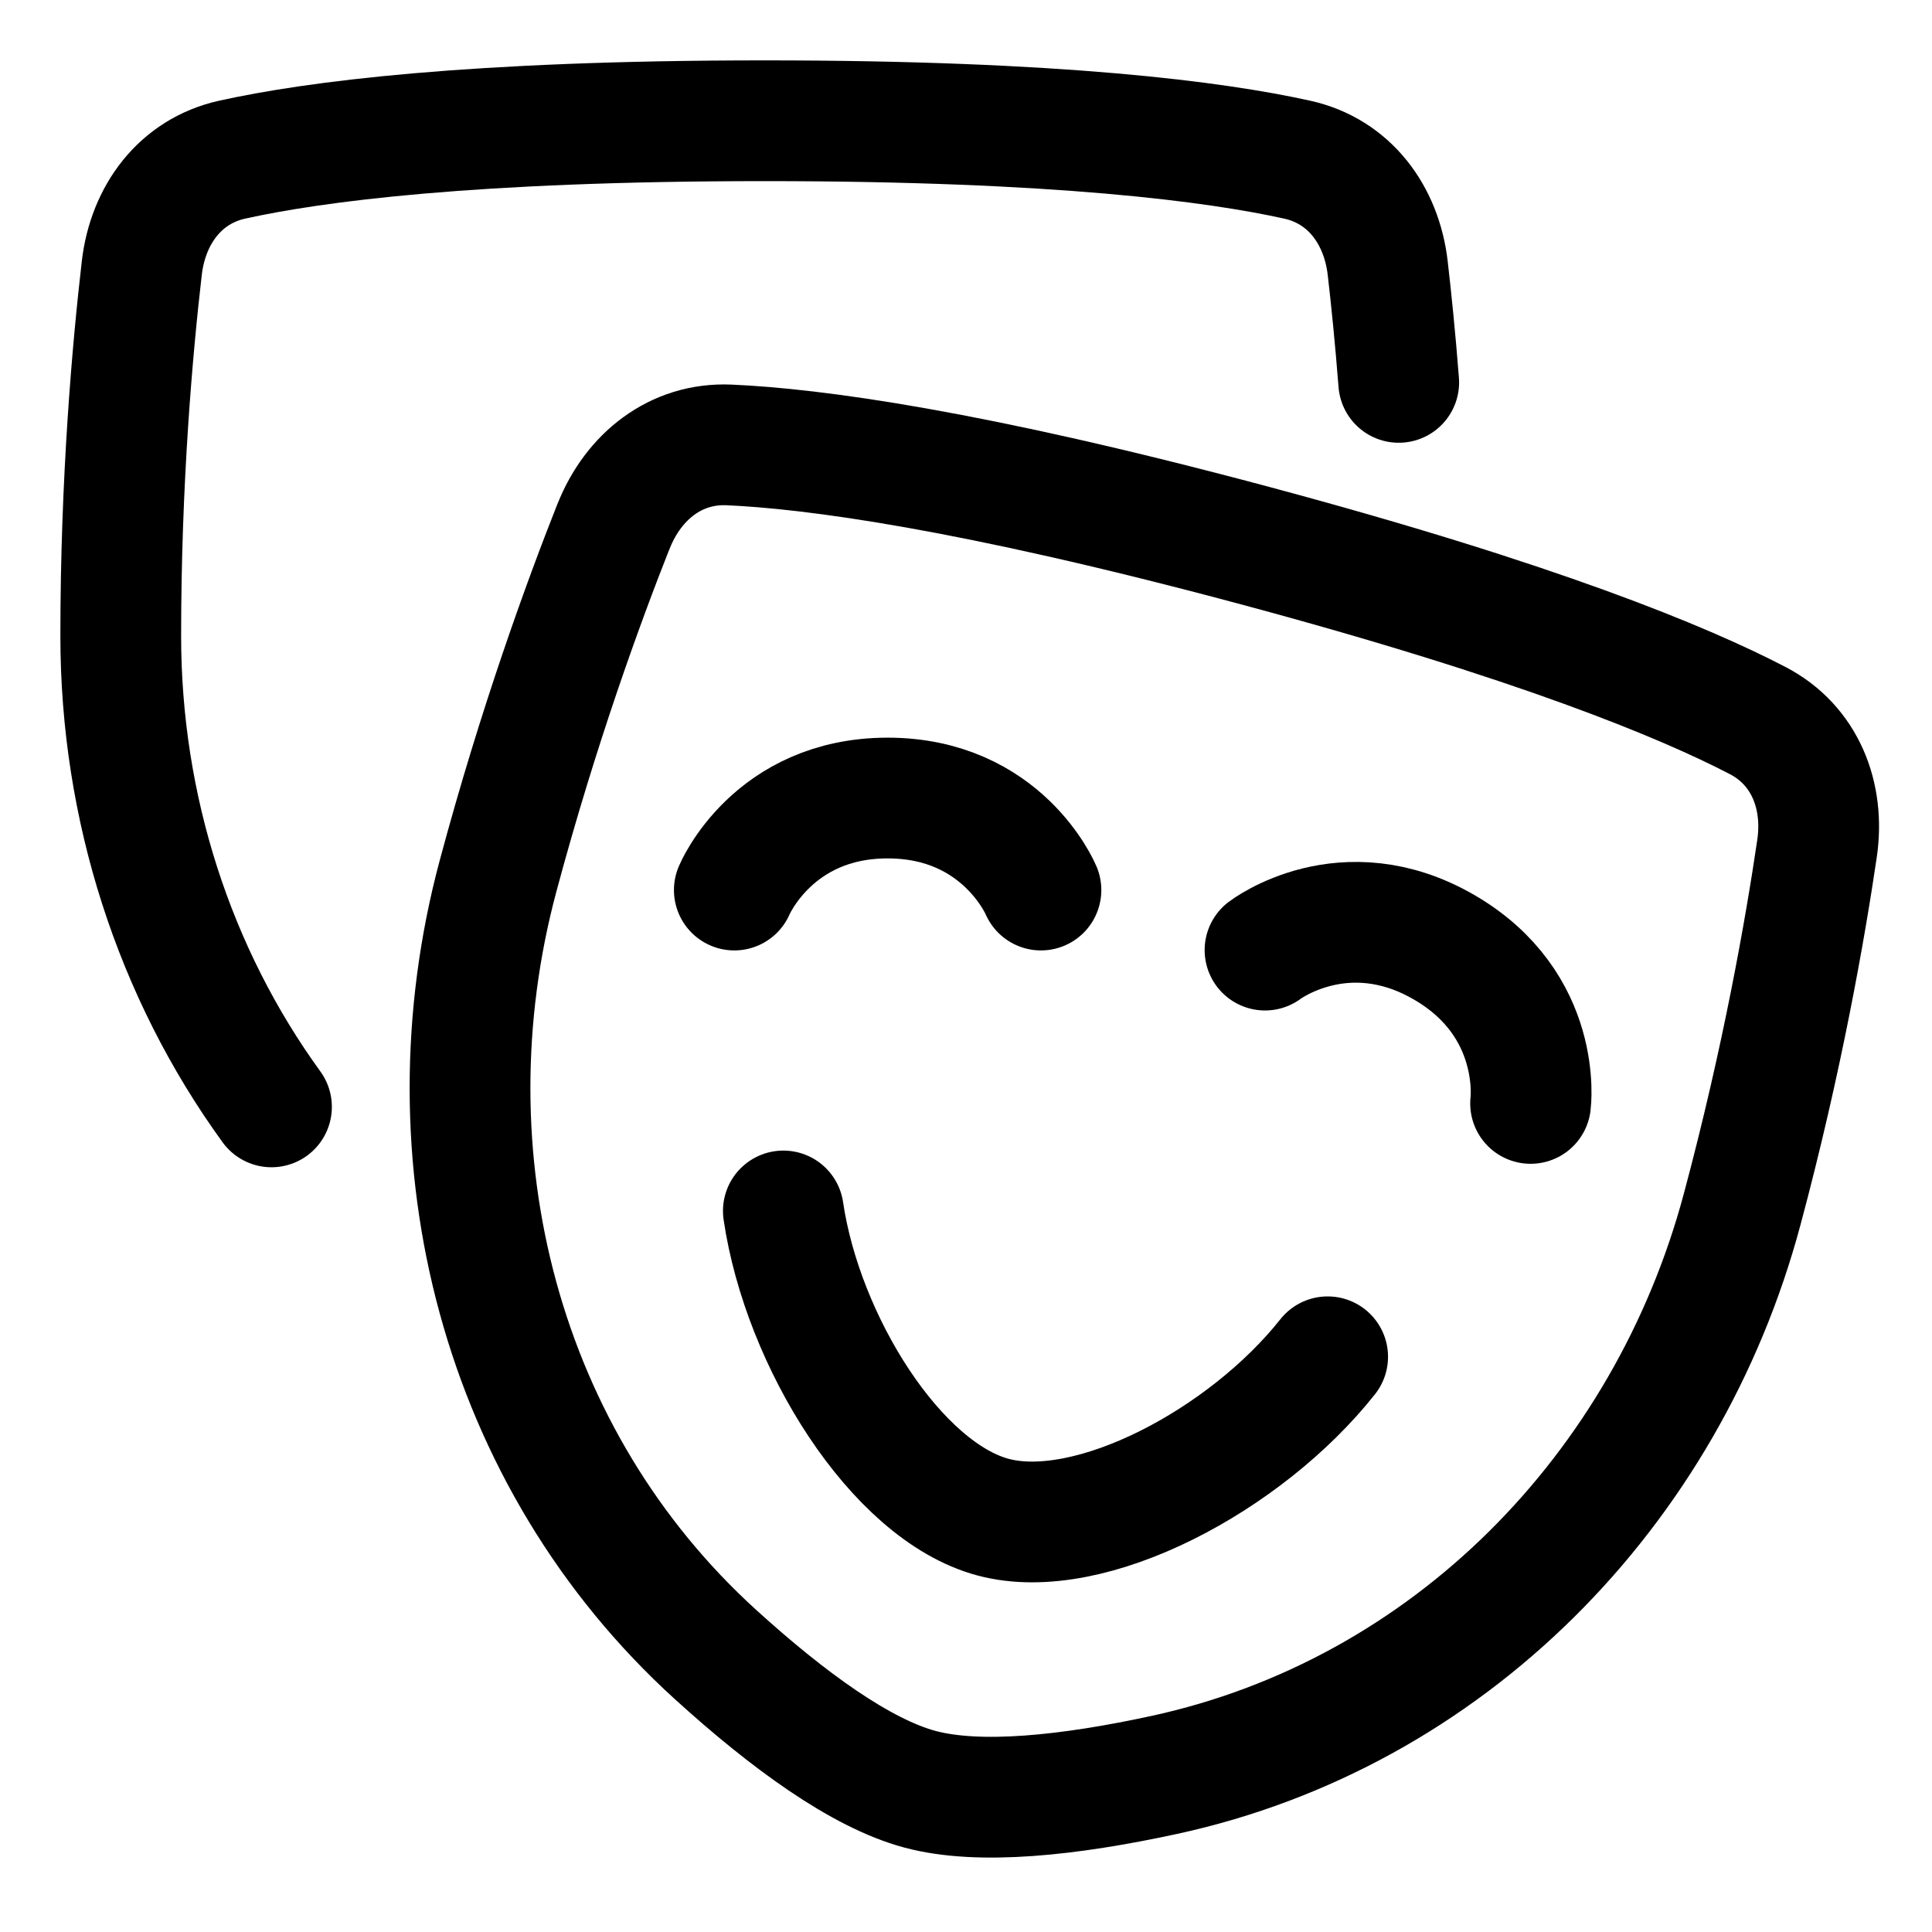 <svg xmlns="http://www.w3.org/2000/svg" fill="none" viewBox="0 0 48 48" id="Theater-Mask--Streamline-Plump">
  <desc>
    Theater Mask Streamline Icon: https://streamlinehq.com
  </desc>
  <g id="theater-mask--hobby-theater-masks-drama-event-show-entertainment-travel-places">
    <path id="Rectangle 112" stroke="#000000" stroke-linecap="round" stroke-linejoin="round" d="M34.751 9.5c-0.087 -1.112 -0.185 -2.073 -0.274 -2.841 -0.153 -1.318 -0.952 -2.406 -2.248 -2.692C30.208 3.519 26.292 3 19 3c-7.292 0 -11.208 0.519 -13.229 0.966 -1.295 0.286 -2.095 1.375 -2.248 2.692C3.292 8.652 3 11.934 3 15.8c0 4.268 1.331 8.373 3.745 11.7" stroke-width="3"></path>
    <path id="Rectangle 112_2" stroke="#000000" stroke-linecap="round" stroke-linejoin="round" d="M15.245 13.073c0.489 -1.233 1.543 -2.077 2.868 -2.019 2.067 0.091 5.985 0.604 13.028 2.491 7.043 1.887 10.692 3.402 12.528 4.357 1.177 0.612 1.668 1.87 1.474 3.182 -0.292 1.985 -0.86 5.231 -1.861 8.965 -1.869 6.977 -7.301 12.518 -14.359 14.049 -2.358 0.511 -4.59 0.751 -6.065 0.356 -1.475 -0.395 -3.288 -1.719 -5.074 -3.341 -5.348 -4.855 -7.281 -12.37 -5.411 -19.346 1.001 -3.734 2.132 -6.829 2.871 -8.695Z" stroke-width="3"></path>
    <path id="Vector 1488" stroke="#000000" stroke-linecap="round" stroke-linejoin="round" d="M31.429 23.605s1.968 -1.503 4.442 -0.075c2.474 1.429 2.156 3.884 2.156 3.884" stroke-width="3"></path>
    <path id="Vector 1489" stroke="#000000" stroke-linecap="round" stroke-linejoin="round" d="M25.862 22.113s-0.952 -2.286 -3.809 -2.286c-2.857 0 -3.809 2.286 -3.809 2.286" stroke-width="3"></path>
    <path id="Rectangle 113" stroke="#000000" stroke-linecap="round" stroke-linejoin="round" d="M32.985 33.709c-2.028 2.562 -5.9 4.631 -8.314 3.984 -2.415 -0.647 -4.733 -4.374 -5.209 -7.607" stroke-width="3"></path>
  </g>
</svg>